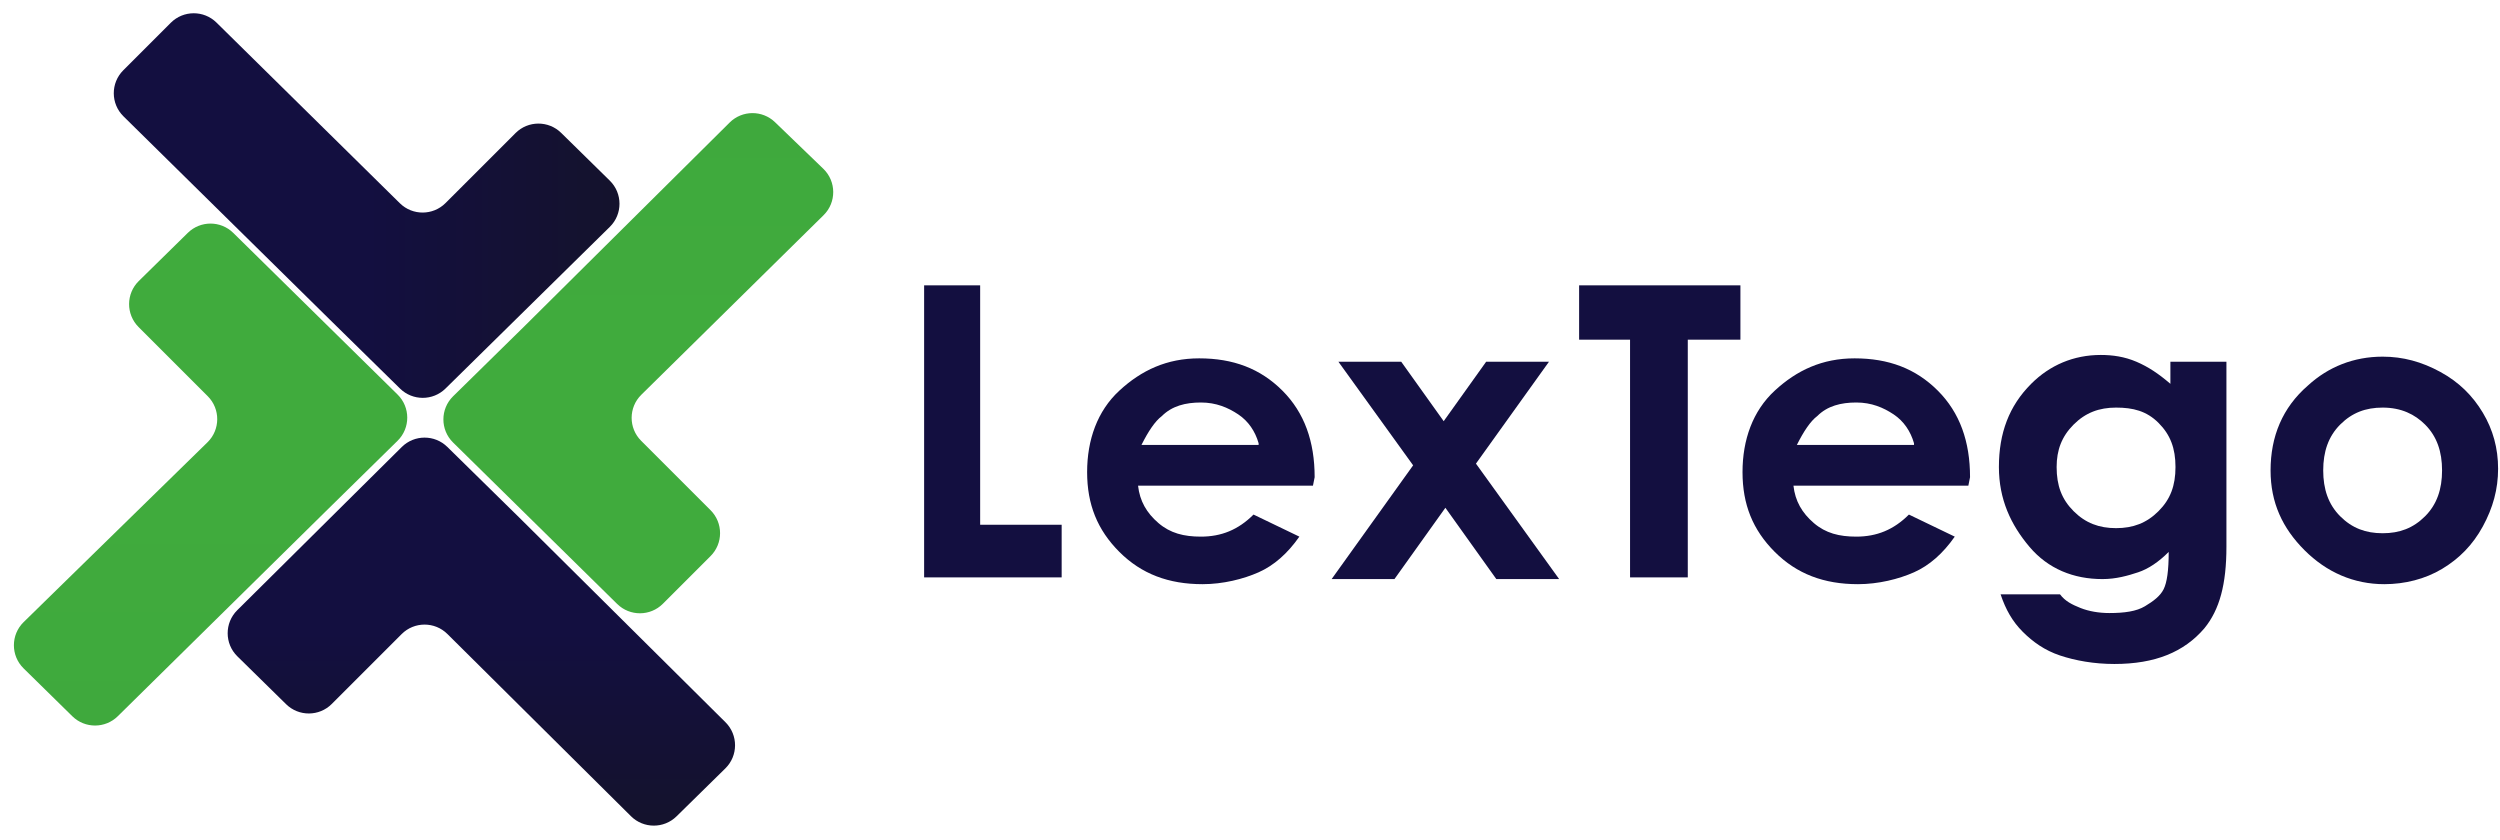 <svg width="771" height="259" viewBox="0 0 771 259" fill="none" xmlns="http://www.w3.org/2000/svg">
<path d="M285 88H302.28V161.833H327.415V178.066H285V88V88Z" fill="#130F40"/>
<path d="M404.913 149.789H350.978C351.502 154.502 353.597 158.167 357.262 161.309C360.928 164.451 365.117 165.498 370.353 165.498C376.637 165.498 381.873 163.404 386.586 158.691L400.724 165.498C397.059 170.735 392.869 174.4 388.157 176.495C383.444 178.589 377.16 180.16 370.877 180.16C360.404 180.16 352.026 177.018 345.218 170.211C338.411 163.404 335.269 155.549 335.269 145.6C335.269 135.651 338.411 126.749 345.218 120.466C352.026 114.182 359.88 110.516 369.829 110.516C380.302 110.516 388.68 113.658 395.488 120.466C402.295 127.273 405.437 136.175 405.437 147.171L404.913 149.789ZM388.157 136.698C387.109 133.033 385.015 129.891 381.873 127.796C378.731 125.702 375.066 124.131 370.353 124.131C365.64 124.131 361.451 125.178 358.309 128.32C356.215 129.891 354.12 133.033 352.026 137.222H388.157V136.698Z" fill="#130F40"/>
<path d="M412.768 111.564H432.142L445.233 129.891L458.324 111.564H477.699L455.182 142.982L480.841 178.589H461.466L445.757 156.597L430.048 178.589H410.673L435.808 143.506L412.768 111.564Z" fill="#130F40"/>
<path d="M487 88H536.745V104.756H520.512V178.066H502.709V104.756H487V88Z" fill="#130F40"/>
<path d="M607.037 149.789H553.102C553.626 154.502 555.721 158.167 559.386 161.309C563.052 164.451 567.241 165.498 572.477 165.498C578.761 165.498 583.997 163.404 588.71 158.691L602.848 165.498C599.183 170.735 594.994 174.4 590.281 176.495C585.568 178.589 579.284 180.16 573.001 180.16C562.528 180.16 554.15 177.018 547.342 170.211C540.535 163.404 537.393 155.549 537.393 145.6C537.393 135.651 540.535 126.749 547.342 120.466C554.15 114.182 562.004 110.516 571.953 110.516C582.426 110.516 590.804 113.658 597.612 120.466C604.419 127.273 607.561 136.175 607.561 147.171L607.037 149.789ZM590.281 136.698C589.234 133.033 587.139 129.891 583.997 127.796C580.855 125.702 577.19 124.131 572.477 124.131C567.764 124.131 563.575 125.178 560.433 128.32C558.339 129.891 556.244 133.033 554.15 137.222H590.281V136.698Z" fill="#130F40"/>
<path d="M669.874 111.564H686.63V168.64C686.63 180.16 684.536 188.015 679.823 193.775C673.539 201.106 664.637 204.771 652.07 204.771C645.787 204.771 640.027 203.724 635.314 202.153C630.601 200.582 626.935 197.964 623.794 194.822C620.652 191.68 618.557 188.015 616.986 183.302H635.314C636.885 185.397 638.979 186.444 641.597 187.491C644.216 188.538 647.357 189.062 650.499 189.062C655.212 189.062 658.877 188.538 661.496 186.968C664.114 185.397 666.208 183.826 667.256 181.731C668.303 179.637 668.827 175.971 668.827 170.211C665.685 173.353 662.543 175.448 659.401 176.495C656.259 177.542 652.594 178.589 648.405 178.589C639.503 178.589 631.648 175.448 625.888 168.64C620.128 161.833 616.463 153.978 616.463 144.029C616.463 133.556 619.605 125.178 626.412 118.371C632.172 112.611 639.503 109.469 647.881 109.469C651.547 109.469 655.212 109.993 658.877 111.564C662.543 113.135 665.685 115.229 669.35 118.371V111.564H669.874ZM652.594 125.702C647.357 125.702 643.168 127.273 639.503 130.938C635.837 134.604 634.266 138.793 634.266 144.029C634.266 149.789 635.837 153.978 639.503 157.644C643.168 161.309 647.357 162.88 652.594 162.88C657.83 162.88 662.019 161.309 665.685 157.644C669.35 153.978 670.921 149.789 670.921 144.029C670.921 138.269 669.35 134.08 665.685 130.415C662.019 126.749 657.83 125.702 652.594 125.702Z" fill="#130F40"/>
<path d="M734.805 109.993C741.089 109.993 746.849 111.564 752.609 114.706C758.369 117.847 762.558 122.036 765.7 127.273C768.842 132.509 770.412 138.269 770.412 144.553C770.412 150.837 768.842 156.597 765.7 162.357C762.558 168.117 758.369 172.306 753.132 175.448C747.896 178.589 741.612 180.16 735.329 180.16C725.903 180.16 717.525 176.495 710.718 169.688C703.91 162.88 700.245 155.026 700.245 145.077C700.245 134.604 703.91 125.702 711.765 118.895C718.049 113.135 725.903 109.993 734.805 109.993ZM734.805 125.702C729.569 125.702 725.38 127.273 721.714 130.938C718.049 134.604 716.478 139.317 716.478 145.077C716.478 150.837 718.049 155.549 721.714 159.215C725.38 162.88 729.569 164.451 734.805 164.451C740.042 164.451 744.231 162.88 747.896 159.215C751.562 155.549 753.132 150.837 753.132 145.077C753.132 139.317 751.562 134.604 747.896 130.938C744.754 127.796 740.565 125.702 734.805 125.702Z" fill="#130F40"/>
<path d="M204.425 186.209C200.542 190.091 194.255 190.117 190.341 186.266L139.732 136.473C135.747 132.553 135.75 126.127 139.738 122.21L161.804 100.539L225.028 37.786C228.887 33.956 235.1 33.911 239.014 37.685L253.91 52.049C257.958 55.953 257.992 62.425 253.987 66.371L197.781 121.744C193.826 125.641 193.802 132.013 197.728 135.939L219.141 157.351C223.046 161.257 223.046 167.588 219.141 171.493L204.425 186.209Z" fill="url(#paint0_linear_4_279)"/>
<path d="M36.331 220.878C32.443 224.71 26.2 224.715 22.305 220.89L7.28 206.132C3.283 202.207 3.29 195.765 7.295 191.848L63.985 136.409C67.965 132.517 68.001 126.124 64.064 122.188L42.742 100.866C38.812 96.936 38.841 90.555 42.806 86.661L57.918 71.819C61.81 67.996 68.049 67.999 71.938 71.825L122.611 121.68C126.595 125.601 126.593 132.026 122.604 135.943L100.539 157.615L36.331 220.878Z" fill="url(#paint1_linear_4_279)"/>
<path d="M208.645 251.759C204.74 255.594 198.478 255.577 194.593 251.722L137.98 195.528C134.071 191.648 127.76 191.66 123.865 195.555L102.31 217.109C98.429 220.99 92.147 221.018 88.231 217.173L73.207 202.416C69.23 198.511 69.214 192.107 73.171 188.182L123.902 137.861C127.787 134.007 134.047 133.992 137.951 137.826L160.233 159.71L223.736 222.742C227.691 226.668 227.674 233.069 223.698 236.974L208.645 251.759Z" fill="url(#paint2_linear_4_279)"/>
<path d="M101.586 98.444L38.072 35.871C34.117 31.974 34.093 25.602 38.019 21.676L52.676 7.019C56.561 3.134 62.852 3.11 66.765 6.966L123.315 62.678C127.229 66.534 133.52 66.51 137.404 62.625L158.986 41.044C162.866 37.164 169.148 37.135 173.064 40.981L188.059 55.708C192.047 59.625 192.05 66.051 188.065 69.971L137.392 119.827C133.503 123.653 127.265 123.657 123.373 119.835L101.586 98.444Z" fill="url(#paint3_linear_4_279)"/>
<defs>
<linearGradient id="paint0_linear_4_279" x1="261.298" y1="112.037" x2="261.298" y2="-50.652" gradientUnits="userSpaceOnUse">
<stop stop-color="#40AB3D"/>
<stop offset="0.52" stop-color="#3FA93D"/>
<stop offset="0.72" stop-color="#3BA23B"/>
<stop offset="0.86" stop-color="#359639"/>
<stop offset="0.97" stop-color="#2D8535"/>
<stop offset="1" stop-color="#2A8034"/>
</linearGradient>
<linearGradient id="paint1_linear_4_279" x1="0.212" y1="146.52" x2="0.212" y2="309.194" gradientUnits="userSpaceOnUse">
<stop stop-color="#40AB3D"/>
<stop offset="0.52" stop-color="#3FA93D"/>
<stop offset="0.72" stop-color="#3BA23B"/>
<stop offset="0.86" stop-color="#359639"/>
<stop offset="0.97" stop-color="#2D8535"/>
<stop offset="1" stop-color="#2A8034"/>
</linearGradient>
<linearGradient id="paint2_linear_4_279" x1="65.821" y1="194.796" x2="65.821" y2="322.087" gradientUnits="userSpaceOnUse">
<stop stop-color="#130F40"/>
<stop offset="1" stop-color="#161616"/>
</linearGradient>
<linearGradient id="paint3_linear_4_279" x1="113.261" y1="-0.006" x2="278.16" y2="-0.006" gradientUnits="userSpaceOnUse">
<stop stop-color="#130F40"/>
<stop offset="1" stop-color="#161616"/>
</linearGradient>
</defs>
</svg>
